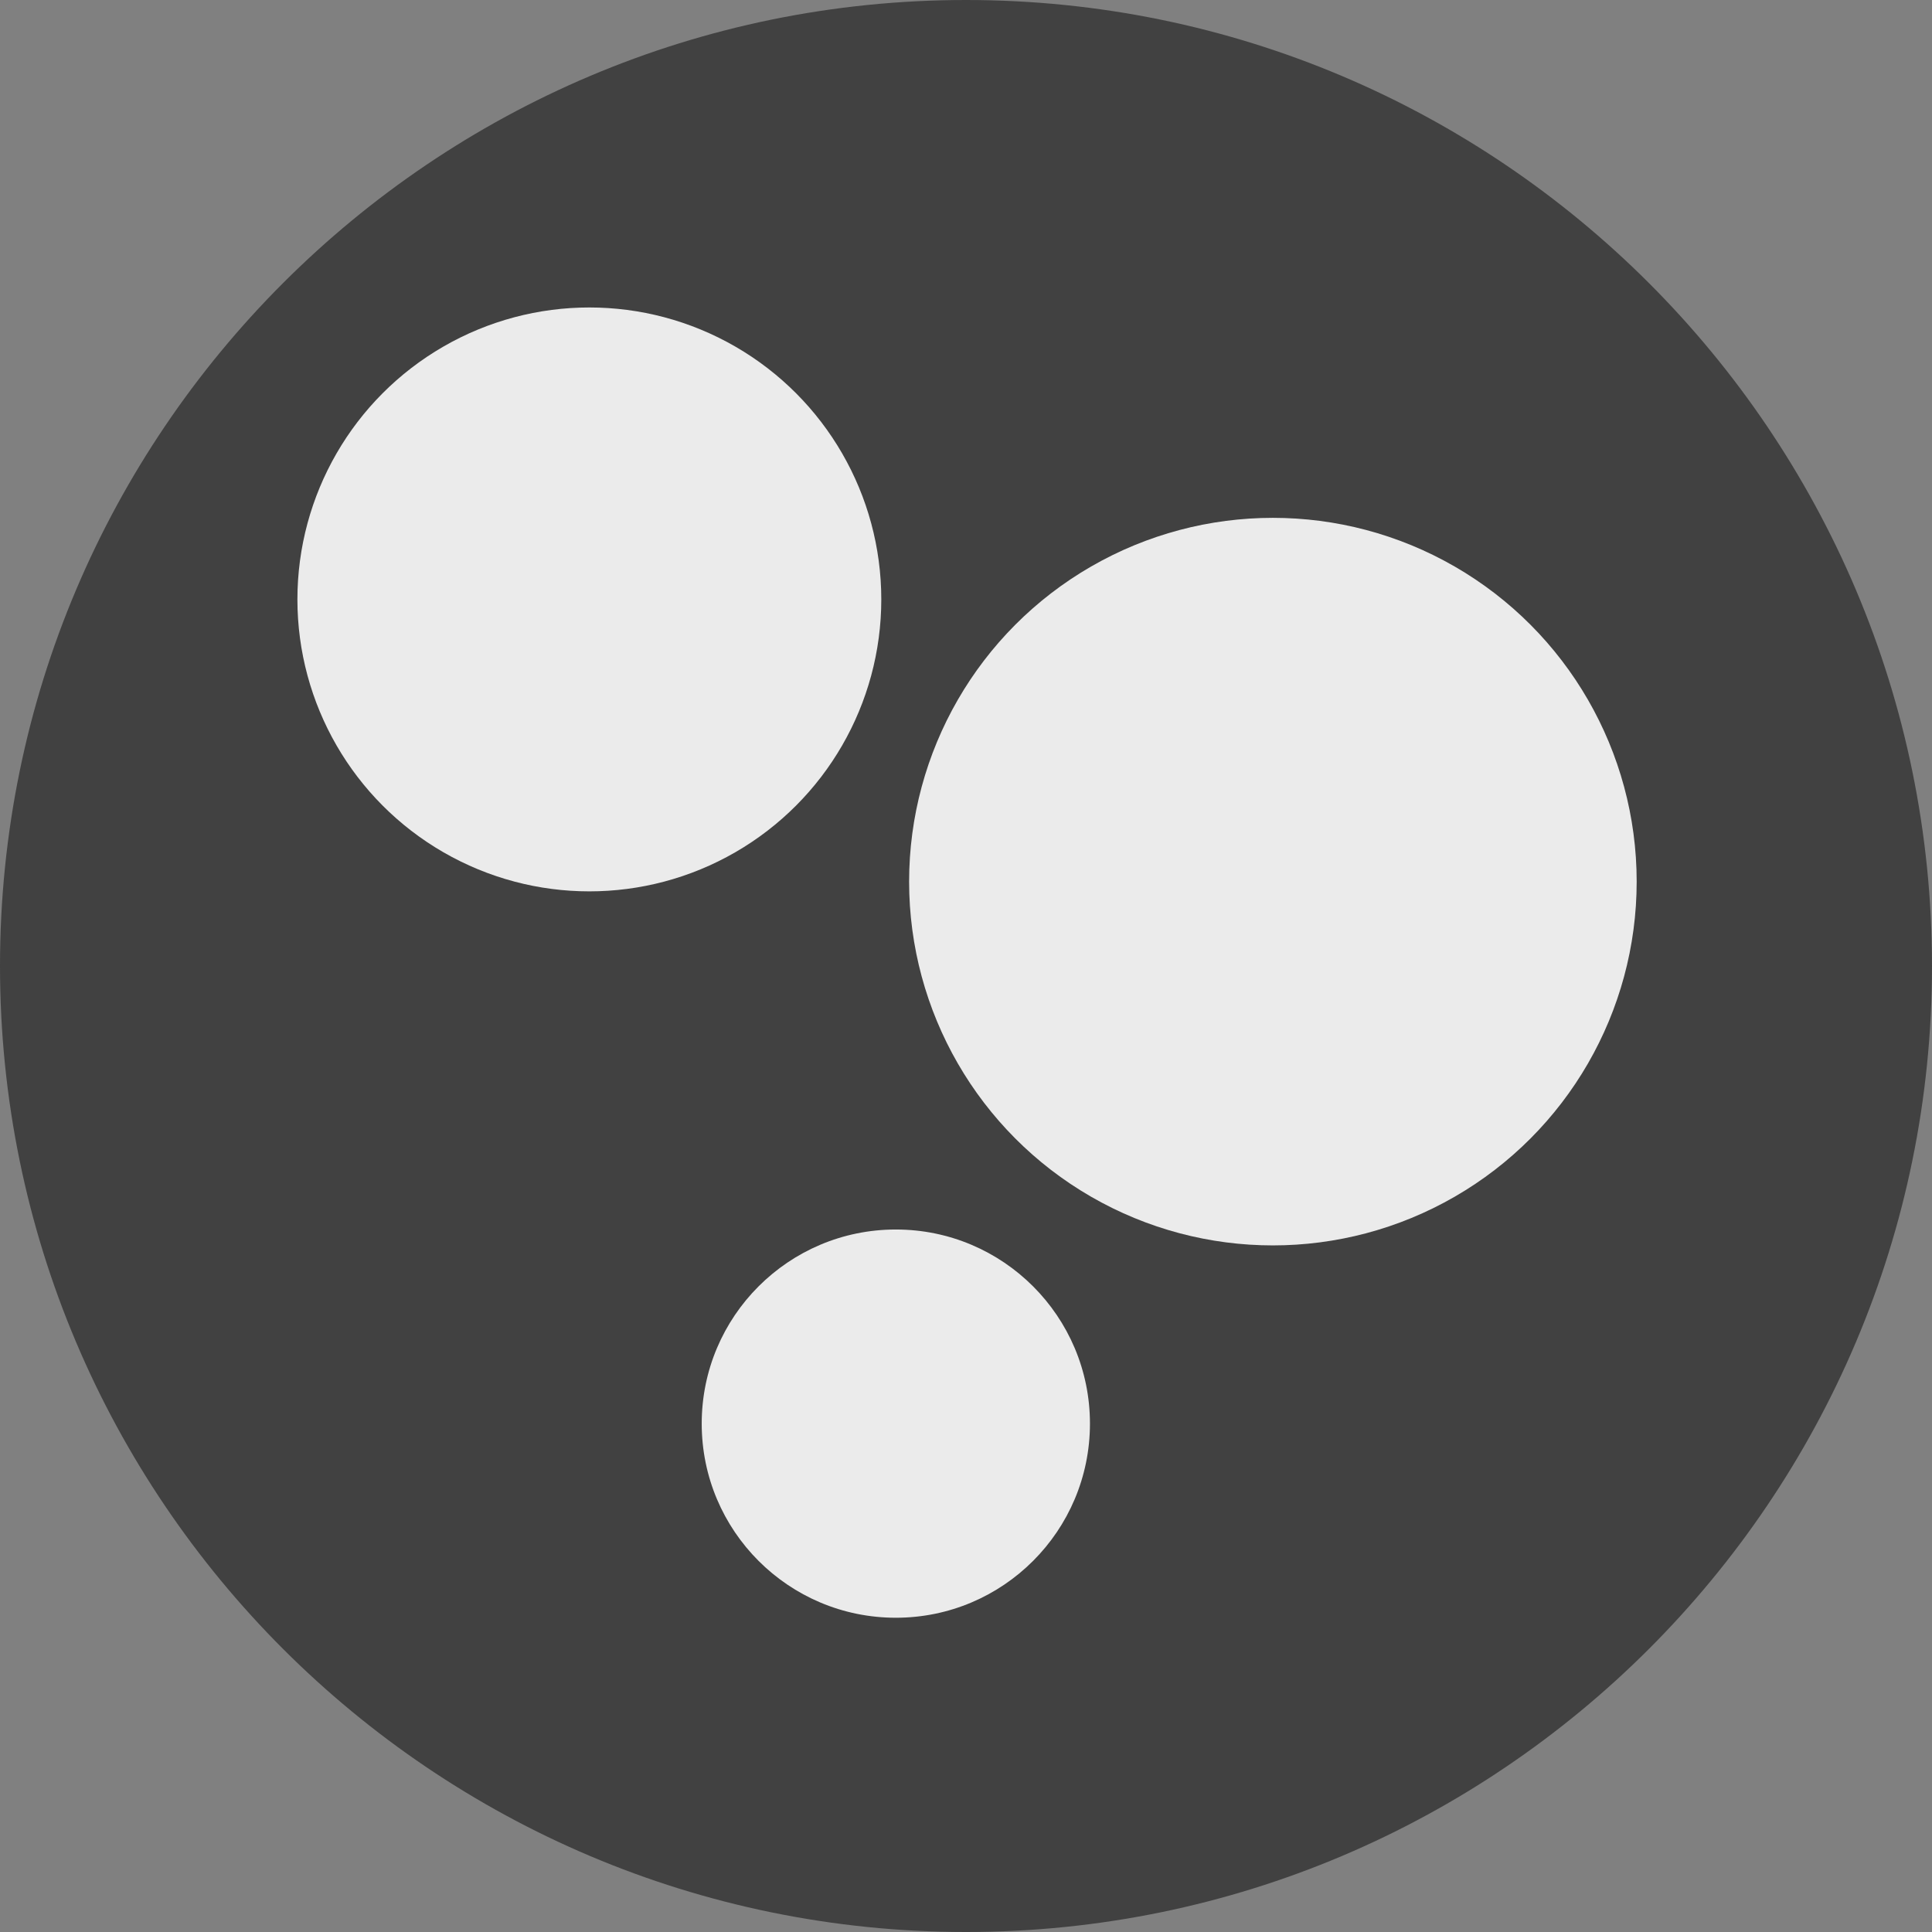 <?xml version="1.0" encoding="UTF-8" standalone="no"?>
<!DOCTYPE svg PUBLIC "-//W3C//DTD SVG 1.1//EN" "http://www.w3.org/Graphics/SVG/1.1/DTD/svg11.dtd">
<svg width="100%" height="100%" viewBox="0 0 34 34" version="1.1" xmlns="http://www.w3.org/2000/svg" xmlns:xlink="http://www.w3.org/1999/xlink" xml:space="preserve" xmlns:serif="http://www.serif.com/" style="fill-rule:evenodd;clip-rule:evenodd;stroke-linejoin:round;stroke-miterlimit:2;">
    <rect x="0" y="0" width="34" height="34" fill="#808080" stroke="none"/>
    <g>
        <path d="M34,17C34,26.383 26.383,34 17,34C7.617,34 0,26.383 0,17C0,7.617 7.617,0 17,0C26.383,0 34,7.617 34,17Z" style="fill:rgb(65,65,65);"/>
        <g transform="matrix(0.191,0,0,0.191,-22.595,-75.029)">
            <circle cx="172.6" cy="448.051" r="26.899" style="fill:rgb(235,235,235);"/>
        </g>
        <g transform="matrix(0.238,0,0,0.238,-18.678,-91.121)">
            <circle cx="172.6" cy="448.051" r="26.899" style="fill:rgb(235,235,235);"/>
        </g>
        <g transform="matrix(0.127,0,0,0.127,-6.155,-31.849)">
            <circle cx="172.6" cy="448.051" r="26.899" style="fill:rgb(235,235,235);"/>
        </g>
    </g>
</svg>

